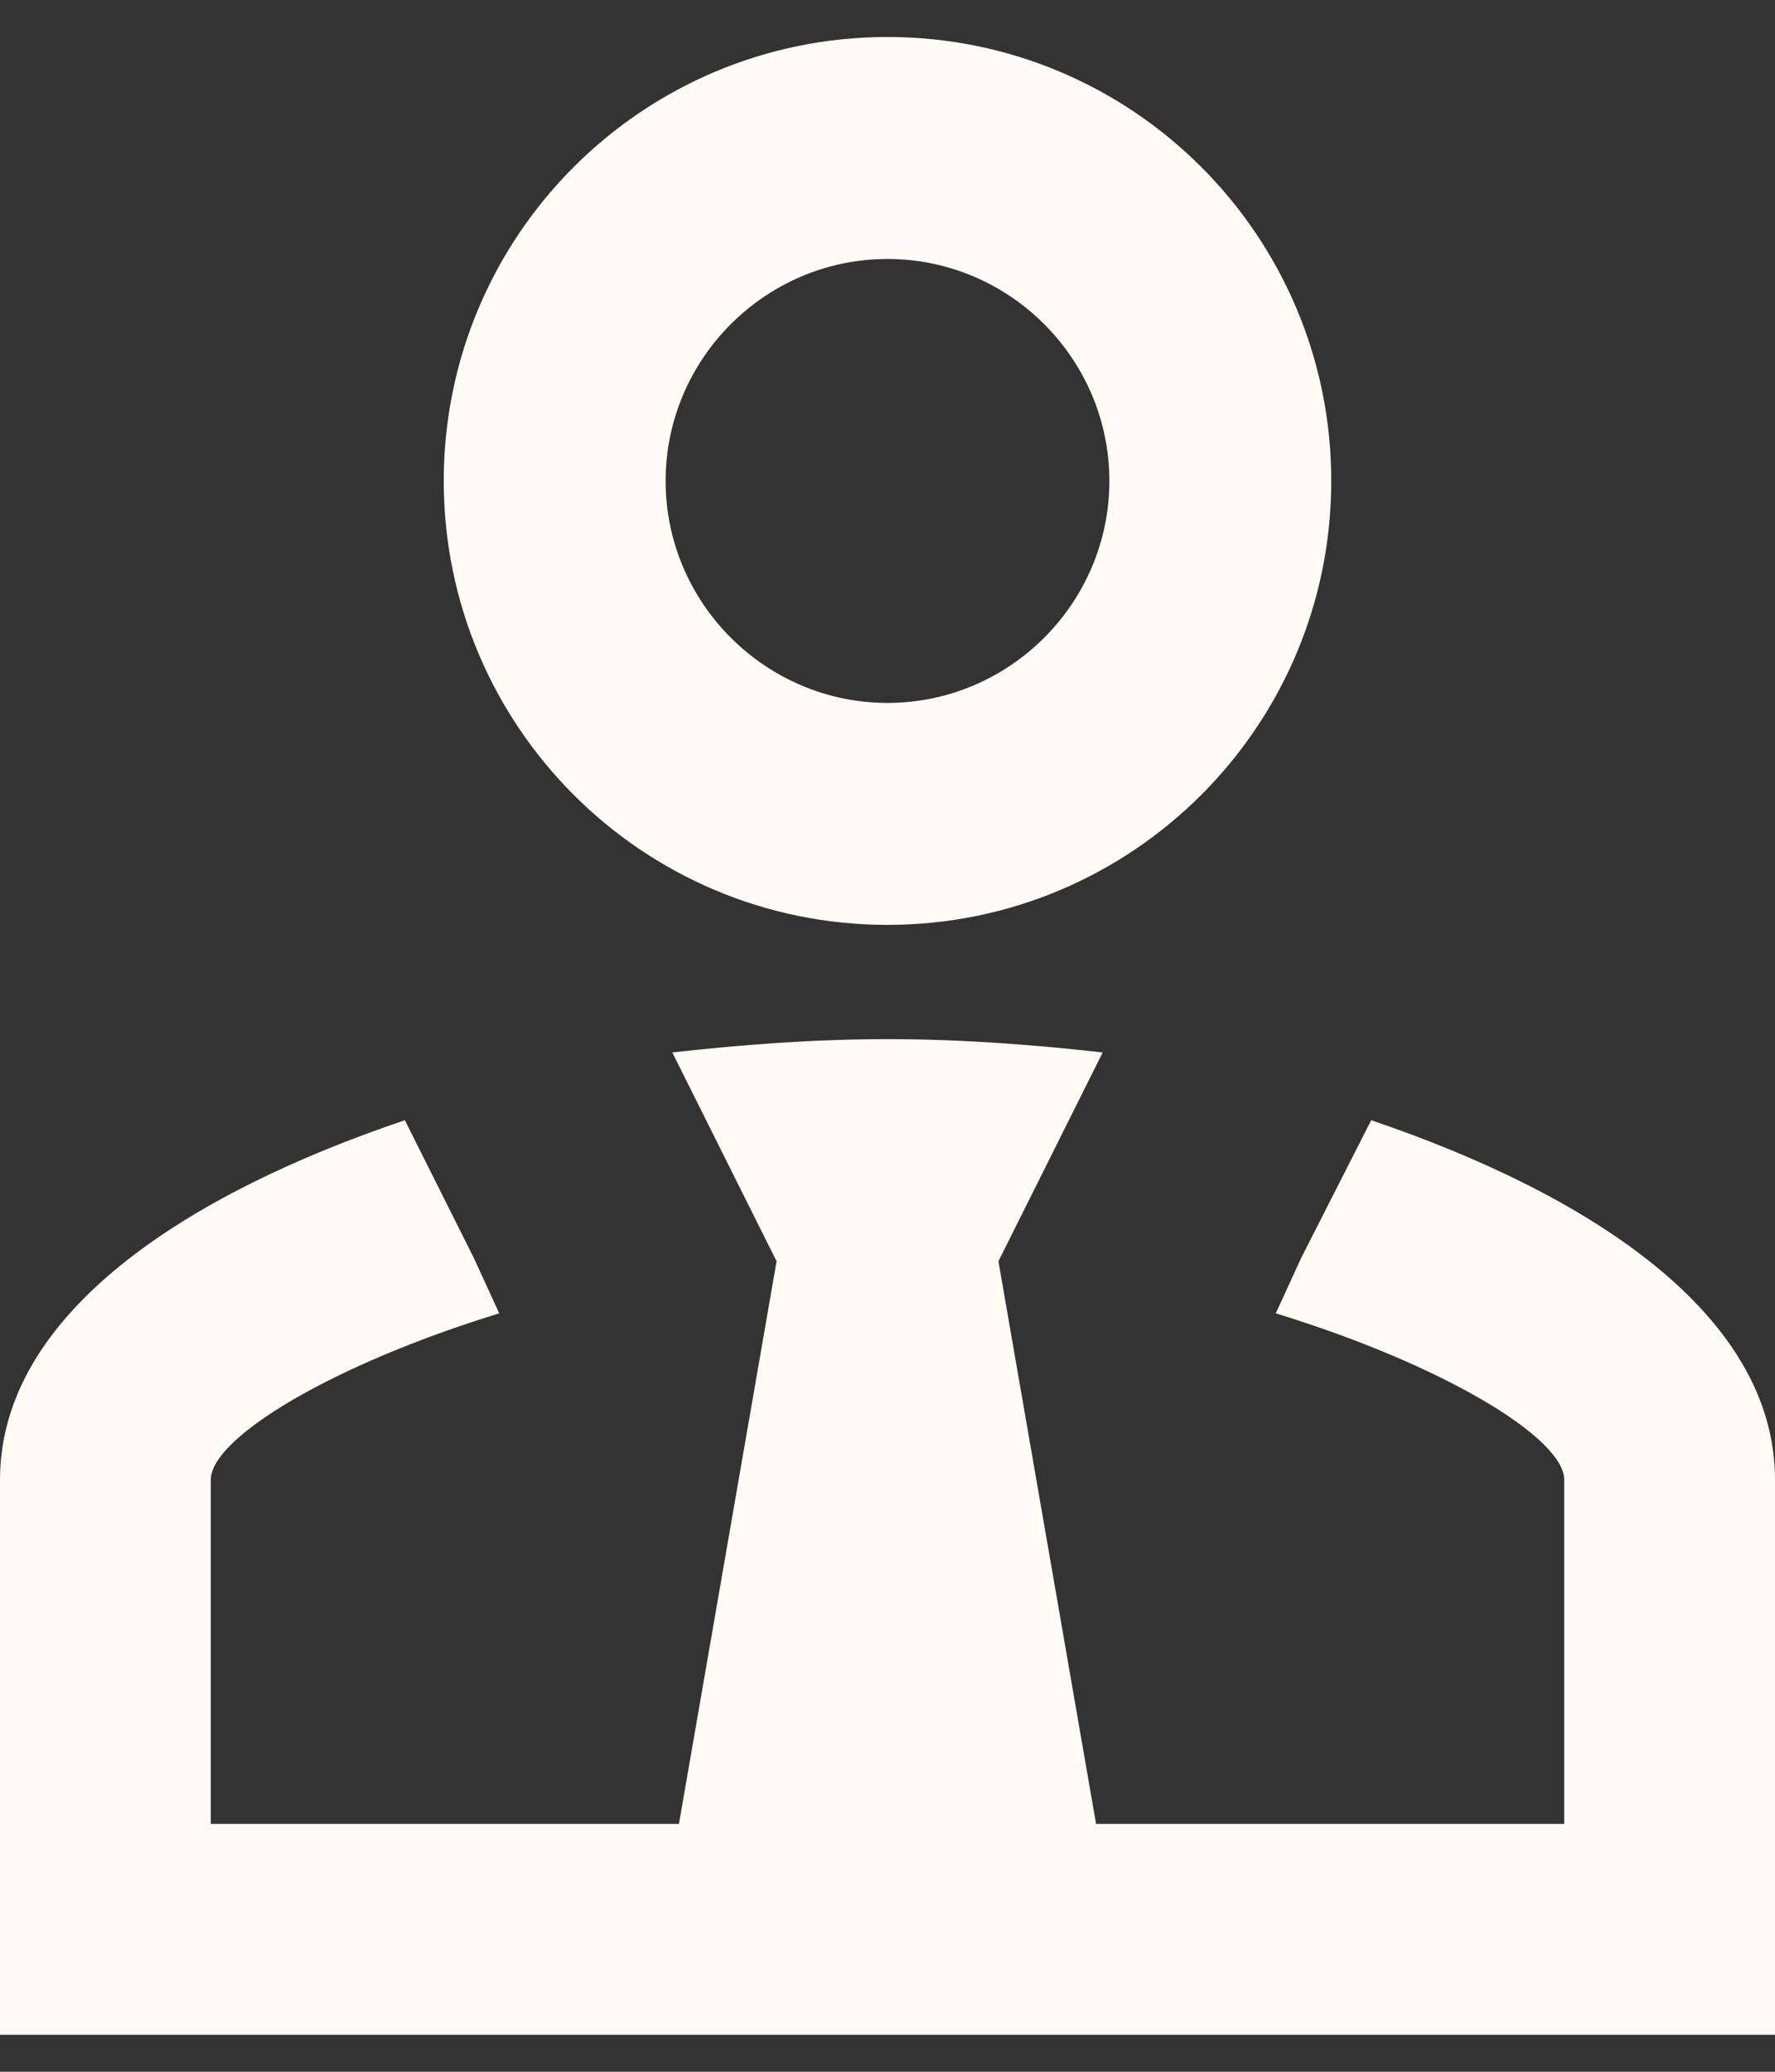 <svg width="12" height="14" viewBox="0 0 12 14" fill="none" xmlns="http://www.w3.org/2000/svg">
<rect x="0" y="0" width="12" height="14" fill="#333333" stroke="none"/>
<path d="M9.27 7.57C10.732 8.065 12 8.875 12 10V13.75H0V10C0 8.875 1.268 8.065 2.737 7.57L3.203 8.5L3.375 8.875C2.25 9.22 1.425 9.715 1.425 10V12.325H4.59L5.25 8.523L4.545 7.112C5.01 7.06 5.497 7.022 6 7.022C6.503 7.022 6.99 7.06 7.455 7.112L6.75 8.523L7.41 12.325H10.575V10C10.575 9.715 9.75 9.22 8.625 8.875L8.797 8.5L9.27 7.57ZM6 1.75C5.175 1.75 4.5 2.425 4.5 3.25C4.5 4.075 5.175 4.75 6 4.75C6.825 4.75 7.5 4.075 7.5 3.25C7.5 2.425 6.825 1.75 6 1.75ZM6 6.25C4.343 6.25 3 4.907 3 3.25C3 1.593 4.343 0.25 6 0.25C7.657 0.25 9 1.593 9 3.25C9 4.907 7.657 6.25 6 6.25Z" fill="#FFFAF4"/>
</svg>
